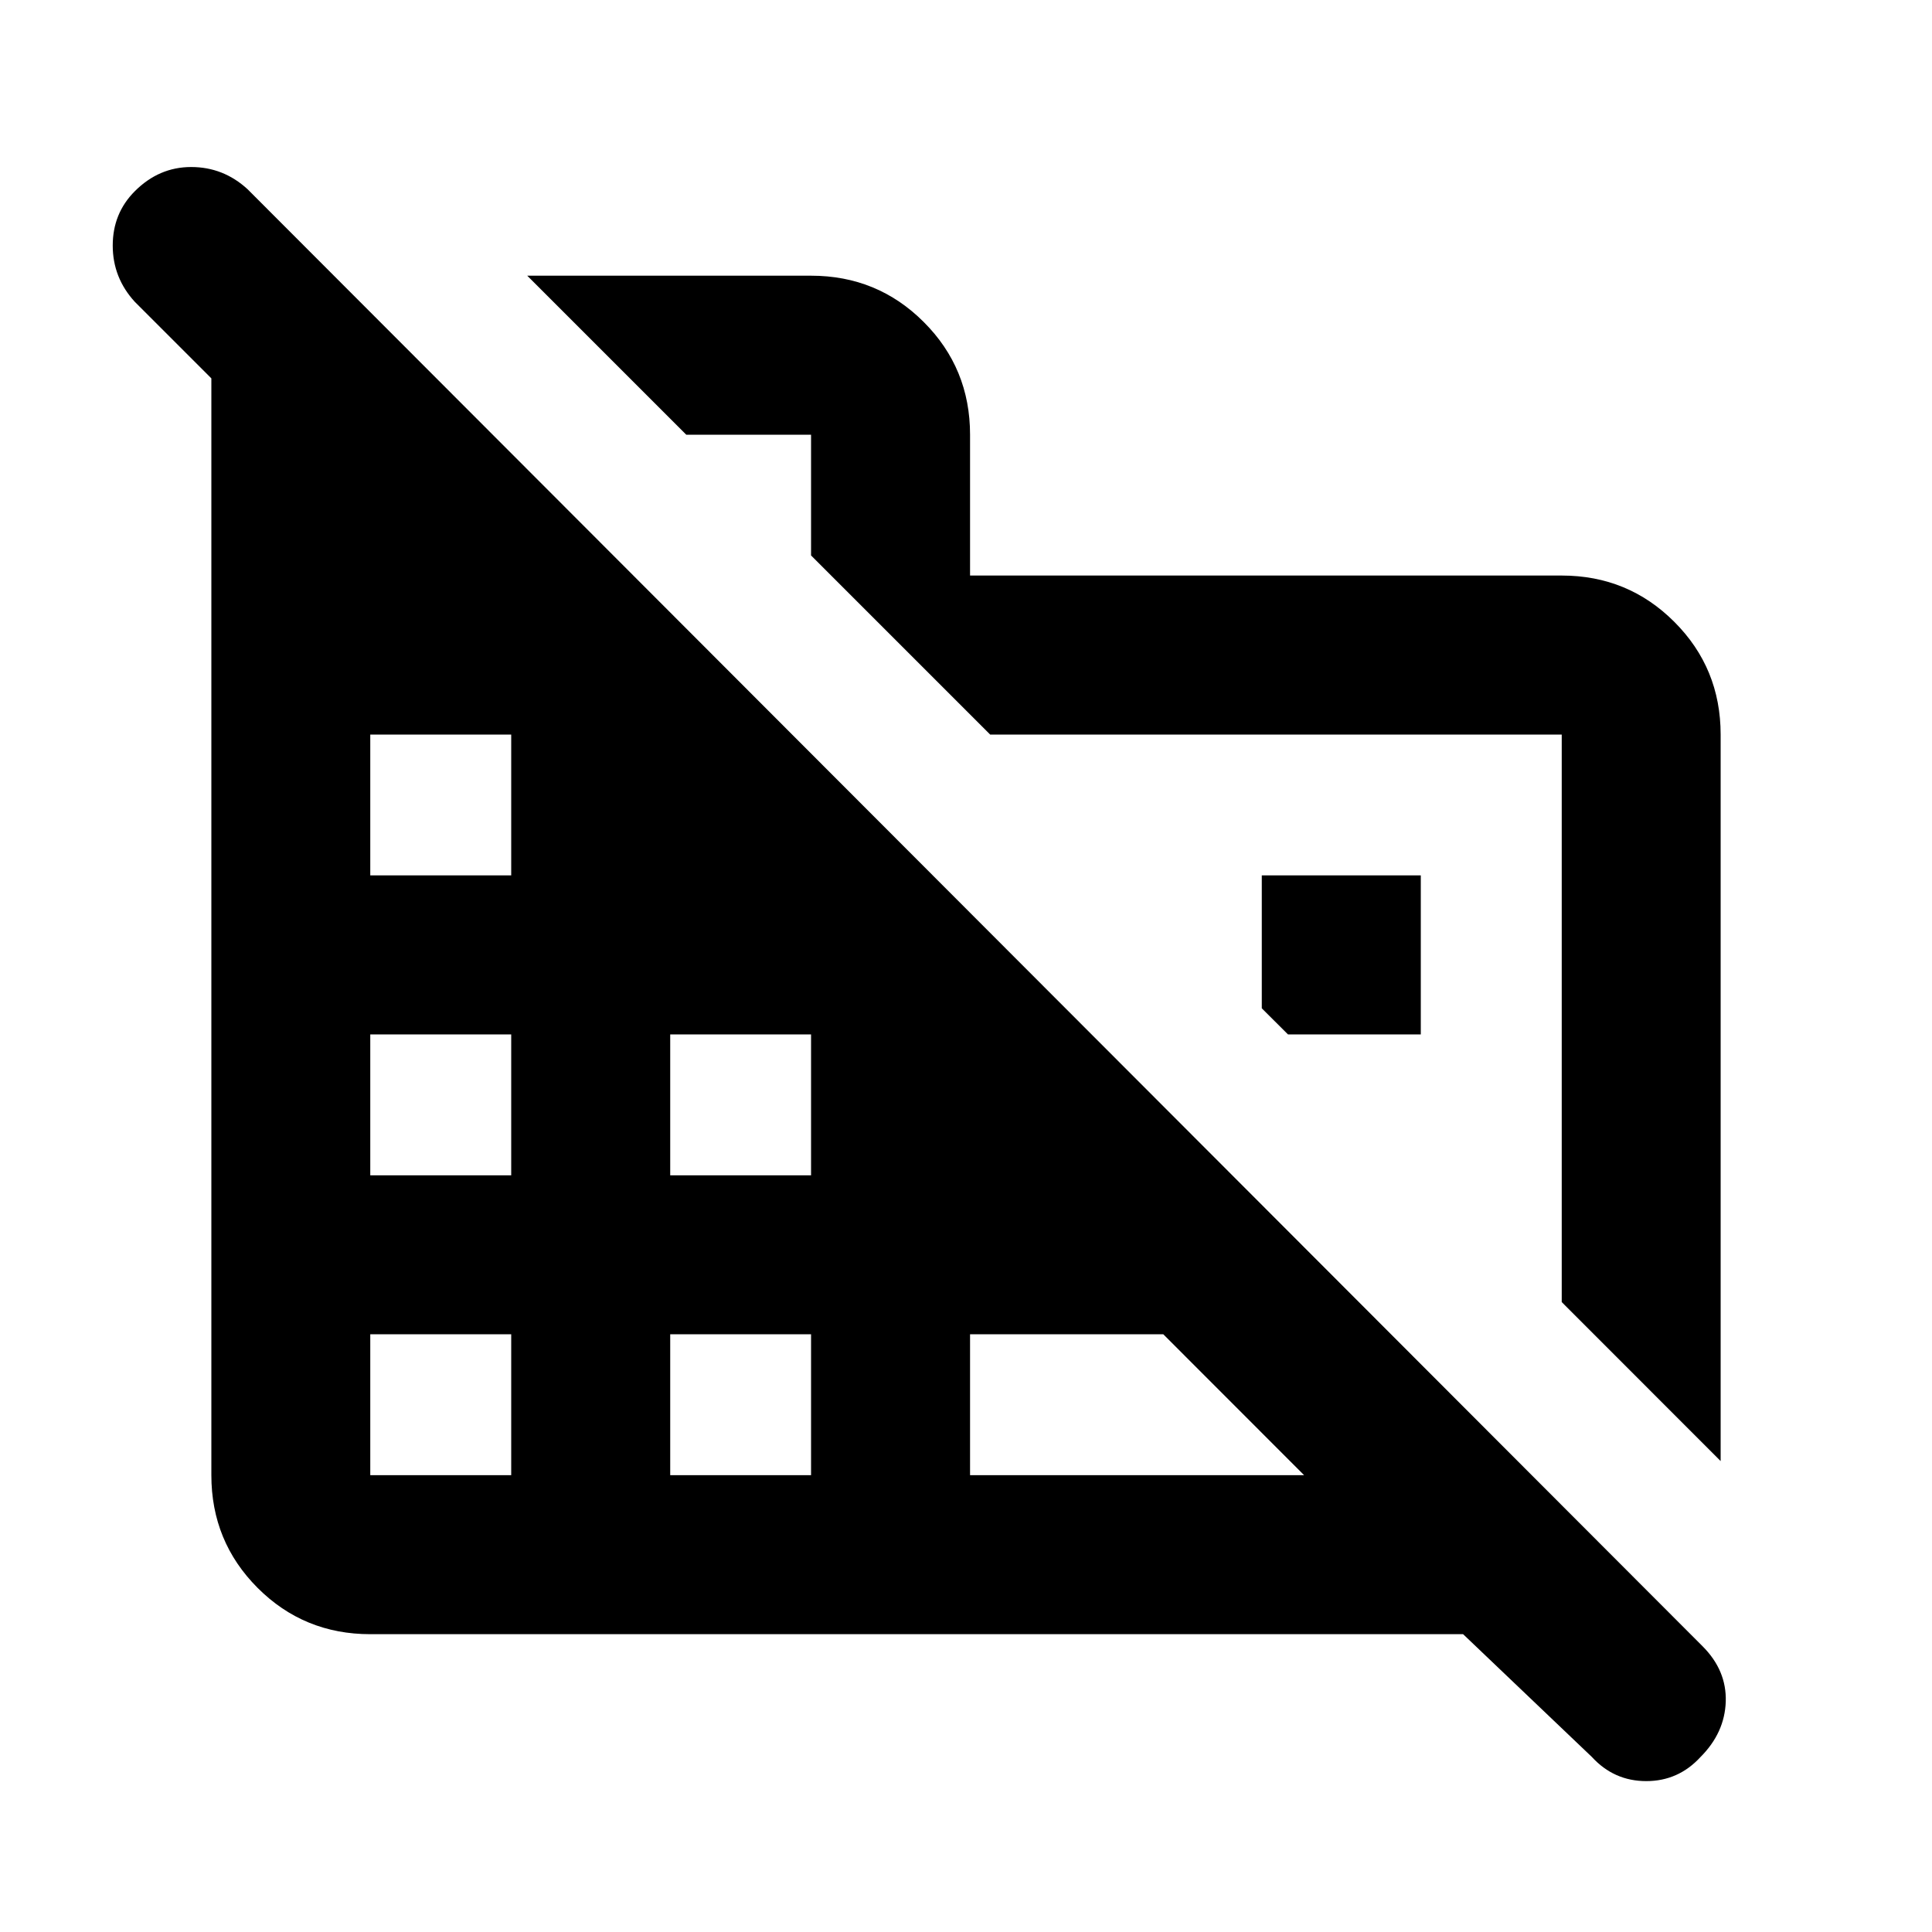 <svg xmlns="http://www.w3.org/2000/svg" height="20" width="20"><path d="m17.812 15.125-1.645-1.646V7.604H10.25L8.396 5.75V4.5H7.104L5.458 2.854h2.938q.687 0 1.166.479.48.479.48 1.167v1.458h6.125q.687 0 1.166.48.479.479.479 1.166ZM3.833 16.917q-.687 0-1.166-.479-.479-.48-.479-1.167V3.917l-.792-.792q-.229-.25-.229-.583 0-.334.229-.563.25-.25.583-.25.333 0 .583.229l15.063 15.084q.25.25.24.573-.011.323-.261.573-.229.25-.562.25-.334 0-.563-.25l-1.333-1.271Zm0-1.646h1.459v-1.459H3.833Zm0-3.104h1.459v-1.459H3.833Zm0-3.105h1.459V7.604H3.833Zm3.105 6.209h1.458v-1.459H6.938Zm0-3.104h1.458v-1.459H6.938Zm3.104 3.104H13.5l-1.458-1.459h-2Zm4.666-4.563h-1.375l-.271-.27V9.062h1.646Z"/></svg>